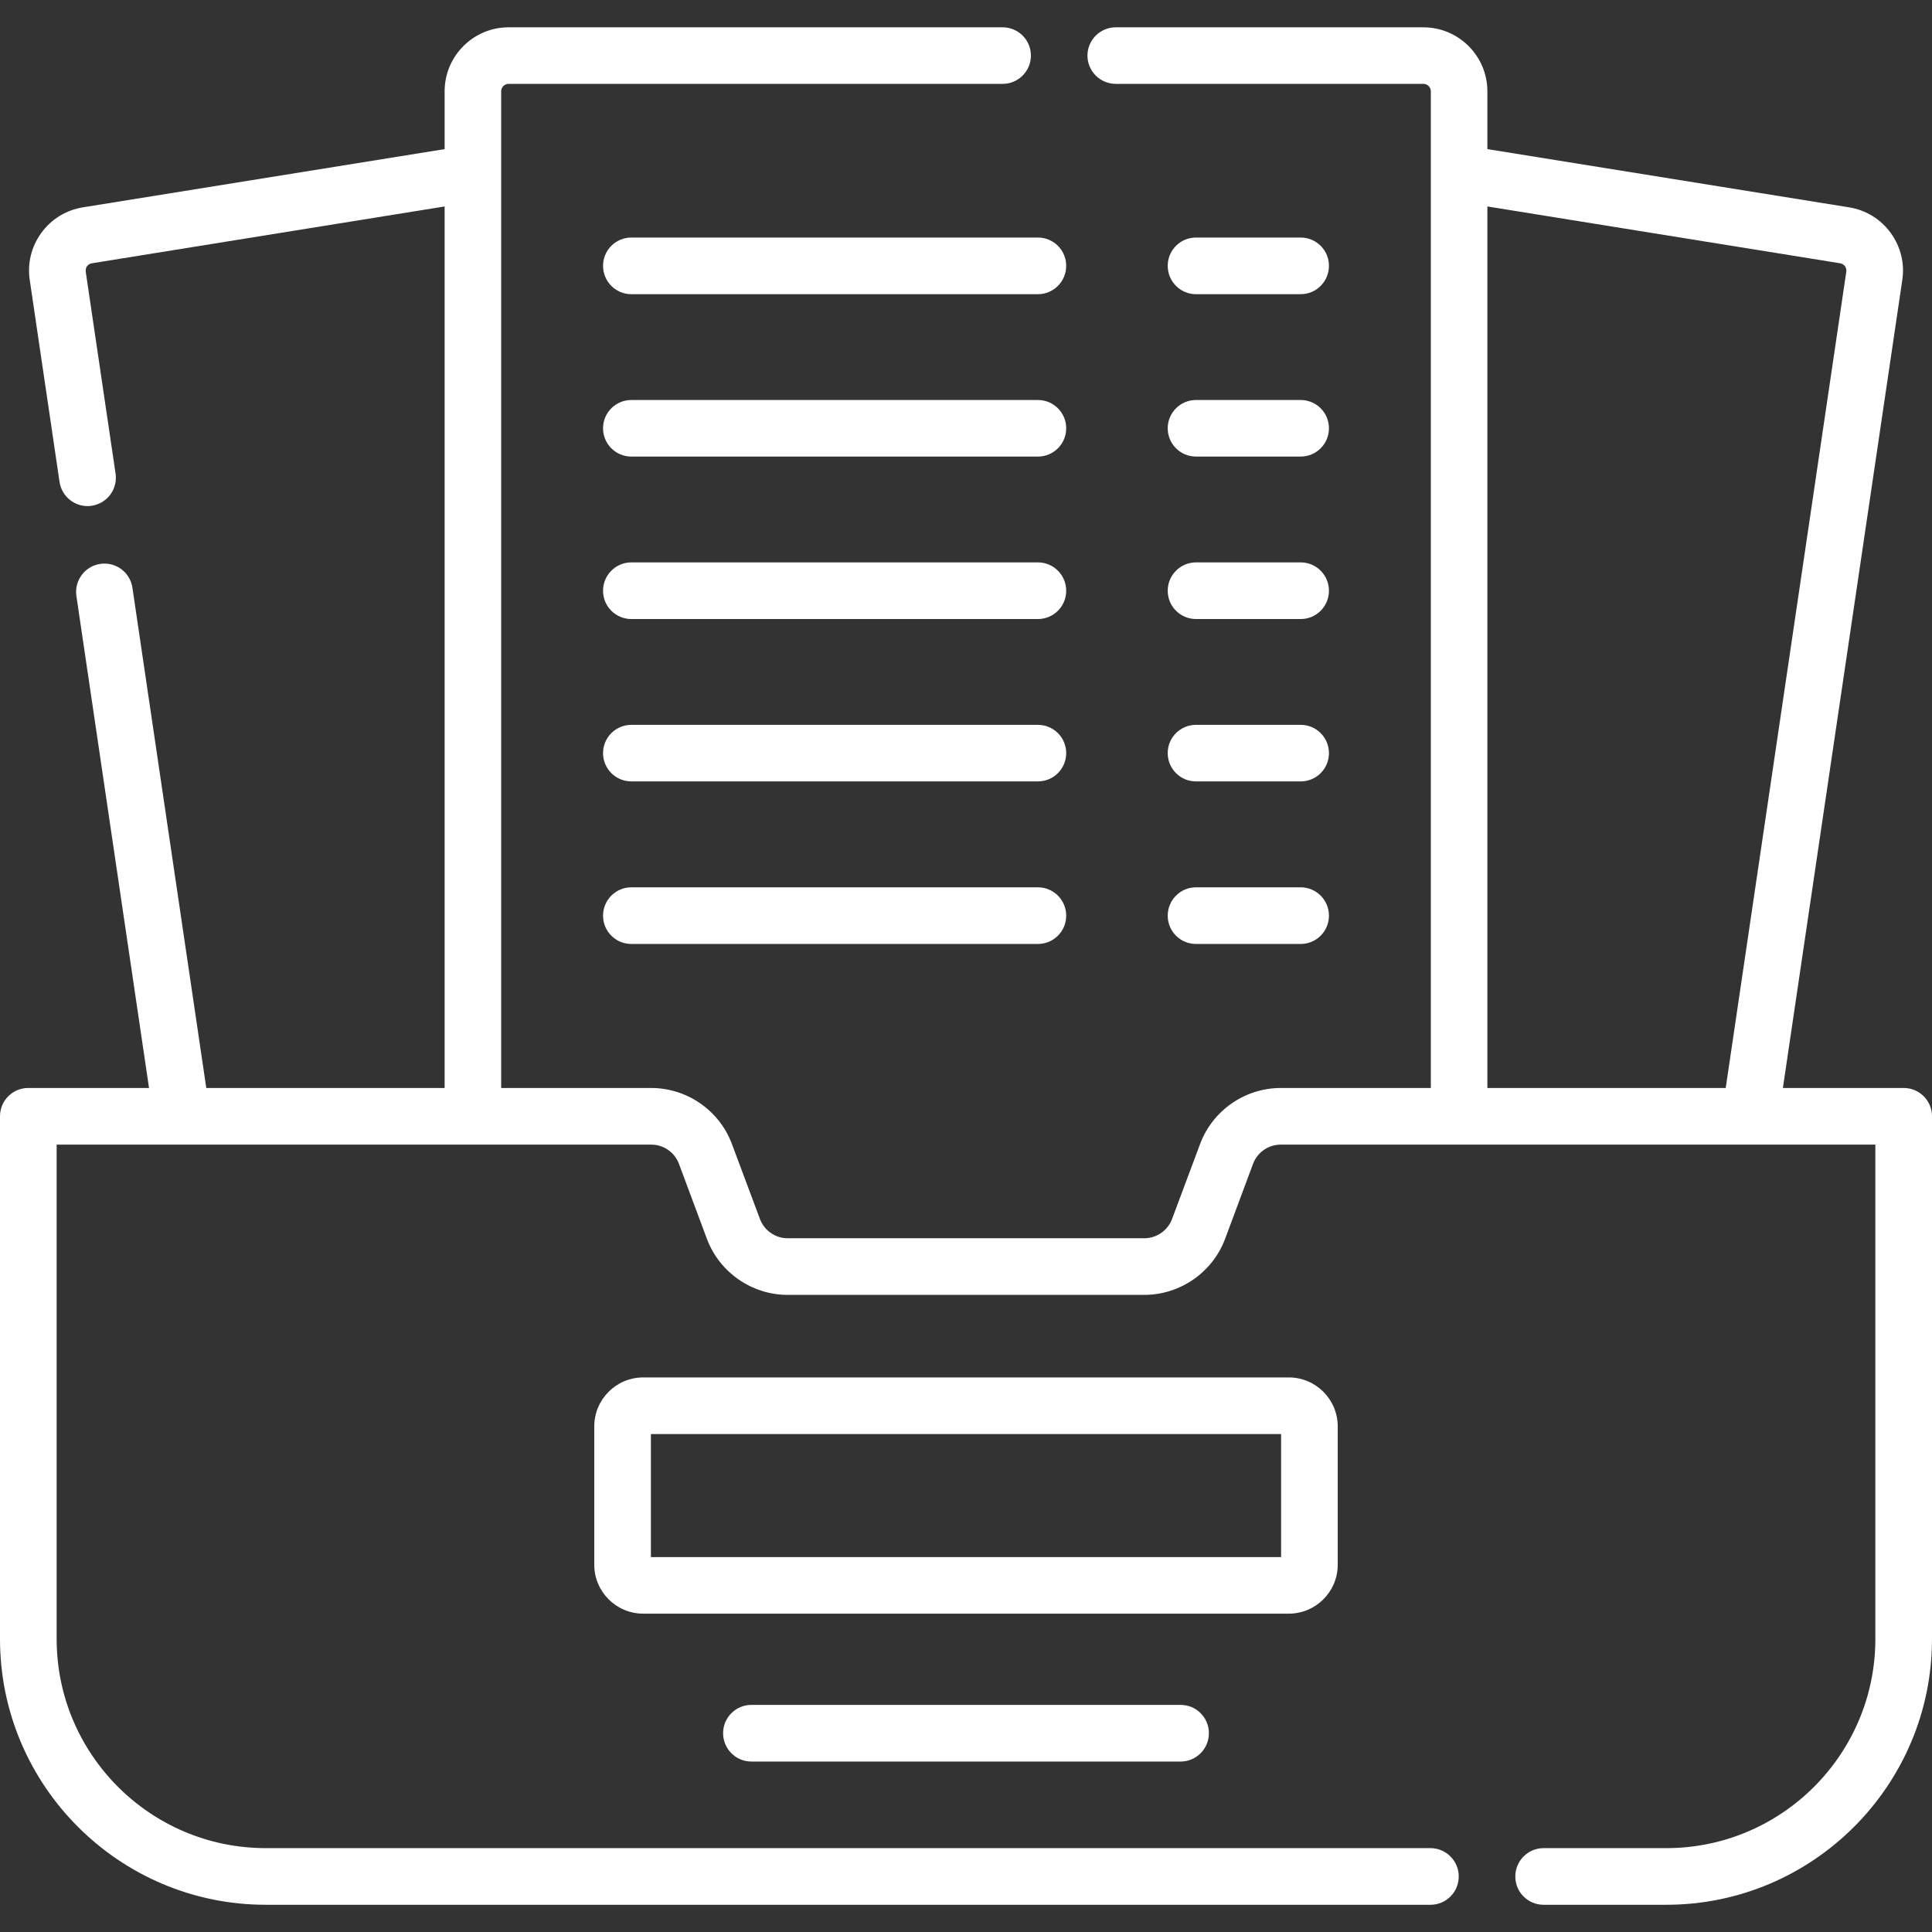 <svg width="22" height="22" viewBox="0 0 22 22" fill="none" xmlns="http://www.w3.org/2000/svg">
<rect x="0" y="0" width="22" height="22" fill="#333333" stroke="none"/>
<g clip-path="url(#clip0)">
<path d="M13.619 2.705H14.811C14.989 2.705 15.133 2.849 15.133 3.027C15.133 3.205 14.989 3.35 14.811 3.35H13.619C13.441 3.35 13.297 3.205 13.297 3.027C13.297 2.849 13.441 2.705 13.619 2.705Z" fill="white"/>
<path d="M11.819 3.35H7.189C7.011 3.35 6.867 3.205 6.867 3.027C6.867 2.849 7.011 2.705 7.189 2.705H11.819C11.997 2.705 12.141 2.849 12.141 3.027C12.141 3.205 11.997 3.35 11.819 3.35Z" fill="white"/>
<path d="M13.619 4.555H14.811C14.989 4.555 15.133 4.699 15.133 4.877C15.133 5.055 14.989 5.199 14.811 5.199H13.619C13.441 5.199 13.297 5.055 13.297 4.877C13.297 4.699 13.441 4.555 13.619 4.555Z" fill="white"/>
<path d="M11.819 5.199H7.189C7.011 5.199 6.867 5.055 6.867 4.877C6.867 4.699 7.011 4.555 7.189 4.555H11.819C11.997 4.555 12.141 4.699 12.141 4.877C12.141 5.055 11.997 5.199 11.819 5.199Z" fill="white"/>
<path d="M13.619 6.404H14.811C14.989 6.404 15.133 6.549 15.133 6.727C15.133 6.905 14.989 7.049 14.811 7.049H13.619C13.441 7.049 13.297 6.905 13.297 6.727C13.297 6.549 13.441 6.404 13.619 6.404Z" fill="white"/>
<path d="M11.819 7.049H7.189C7.011 7.049 6.867 6.905 6.867 6.727C6.867 6.549 7.011 6.404 7.189 6.404H11.819C11.997 6.404 12.141 6.549 12.141 6.727C12.141 6.905 11.997 7.049 11.819 7.049Z" fill="white"/>
<path d="M6.767 17.818V16.243C6.767 15.935 7.017 15.685 7.324 15.685H14.676C14.983 15.685 15.233 15.935 15.233 16.243V17.818C15.233 18.125 14.983 18.375 14.676 18.375H7.324C7.017 18.375 6.767 18.125 6.767 17.818ZM7.412 17.731H14.588V16.33H7.412V17.731Z" fill="white"/>
<path d="M13.619 8.254H14.811C14.989 8.254 15.133 8.398 15.133 8.576C15.133 8.754 14.989 8.898 14.811 8.898H13.619C13.441 8.898 13.297 8.754 13.297 8.576C13.297 8.398 13.441 8.254 13.619 8.254Z" fill="white"/>
<path d="M11.819 8.898H7.189C7.011 8.898 6.867 8.754 6.867 8.576C6.867 8.398 7.011 8.254 7.189 8.254H11.819C11.997 8.254 12.141 8.398 12.141 8.576C12.141 8.754 11.997 8.898 11.819 8.898Z" fill="white"/>
<path d="M13.619 10.104H14.811C14.989 10.104 15.133 10.249 15.133 10.427C15.133 10.605 14.989 10.749 14.811 10.749H13.619C13.441 10.749 13.297 10.605 13.297 10.427C13.297 10.249 13.441 10.104 13.619 10.104Z" fill="white"/>
<path d="M11.819 10.749H7.189C7.011 10.749 6.867 10.605 6.867 10.427C6.867 10.249 7.011 10.104 7.189 10.104H11.819C11.997 10.104 12.141 10.249 12.141 10.427C12.141 10.605 11.997 10.749 11.819 10.749Z" fill="white"/>
<path d="M13.444 19.414C13.622 19.414 13.766 19.558 13.766 19.736C13.766 19.914 13.622 20.059 13.444 20.059H8.556C8.378 20.059 8.234 19.914 8.234 19.736C8.234 19.558 8.378 19.414 8.556 19.414H13.444Z" fill="white"/>
<path d="M0.322 12.389H1.697L0.87 6.787C0.844 6.611 0.966 6.447 1.142 6.421C1.318 6.395 1.482 6.517 1.508 6.693L2.349 12.389H5.063V2.351L1.046 2.998C1.018 3.002 1.001 3.019 0.991 3.031C0.982 3.044 0.972 3.066 0.977 3.099L1.316 5.393C1.342 5.57 1.22 5.733 1.044 5.759C1.028 5.762 1.012 5.763 0.997 5.763C0.84 5.763 0.702 5.648 0.678 5.488L0.34 3.197C0.309 3.005 0.355 2.812 0.469 2.654C0.583 2.496 0.752 2.392 0.944 2.361L5.063 1.698V1.04C5.063 0.638 5.39 0.311 5.792 0.311H11.417C11.595 0.311 11.739 0.455 11.739 0.633C11.739 0.811 11.595 0.955 11.417 0.955H5.792C5.745 0.955 5.707 0.993 5.707 1.04V12.389H7.416C7.823 12.389 8.192 12.645 8.334 13.026L8.654 13.882C8.703 14.012 8.829 14.1 8.968 14.1H13.031C13.171 14.1 13.297 14.012 13.346 13.882L13.666 13.026C13.808 12.645 14.177 12.389 14.584 12.389H16.293V1.04C16.293 0.993 16.255 0.955 16.208 0.955H12.706C12.528 0.955 12.383 0.811 12.383 0.633C12.383 0.455 12.528 0.311 12.706 0.311H16.208C16.61 0.311 16.937 0.638 16.937 1.04V1.698L21.056 2.361C21.248 2.392 21.417 2.496 21.531 2.654C21.645 2.812 21.691 3.005 21.661 3.193L20.302 12.389H21.678C21.856 12.389 22 12.533 22 12.711V18.663C22 20.332 20.642 21.69 18.974 21.69H17.577C17.399 21.69 17.255 21.546 17.255 21.368C17.255 21.19 17.399 21.045 17.577 21.045H18.974C20.287 21.045 21.355 19.977 21.355 18.663V13.034H14.584C14.444 13.034 14.318 13.121 14.269 13.252L13.95 14.108C13.807 14.489 13.438 14.745 13.031 14.745H8.969C8.562 14.745 8.193 14.489 8.05 14.108L7.731 13.252C7.682 13.121 7.556 13.034 7.416 13.034H0.645V18.663C0.645 19.977 1.713 21.045 3.026 21.045H16.289C16.467 21.045 16.611 21.19 16.611 21.368C16.611 21.546 16.467 21.69 16.289 21.69H3.026C1.358 21.69 0 20.332 0 18.663V12.711C0 12.533 0.144 12.389 0.322 12.389ZM21.024 3.094C21.028 3.066 21.018 3.044 21.009 3.031C20.999 3.019 20.982 3.002 20.954 2.998L16.937 2.351V12.389H19.651L21.024 3.094Z" fill="white"/>
</g>
<defs>
<clipPath id="clip0">
<rect width="22" height="22" fill="white" transform="matrix(-1 0 0 1 22 0)"/>
</clipPath>
</defs>
</svg>
